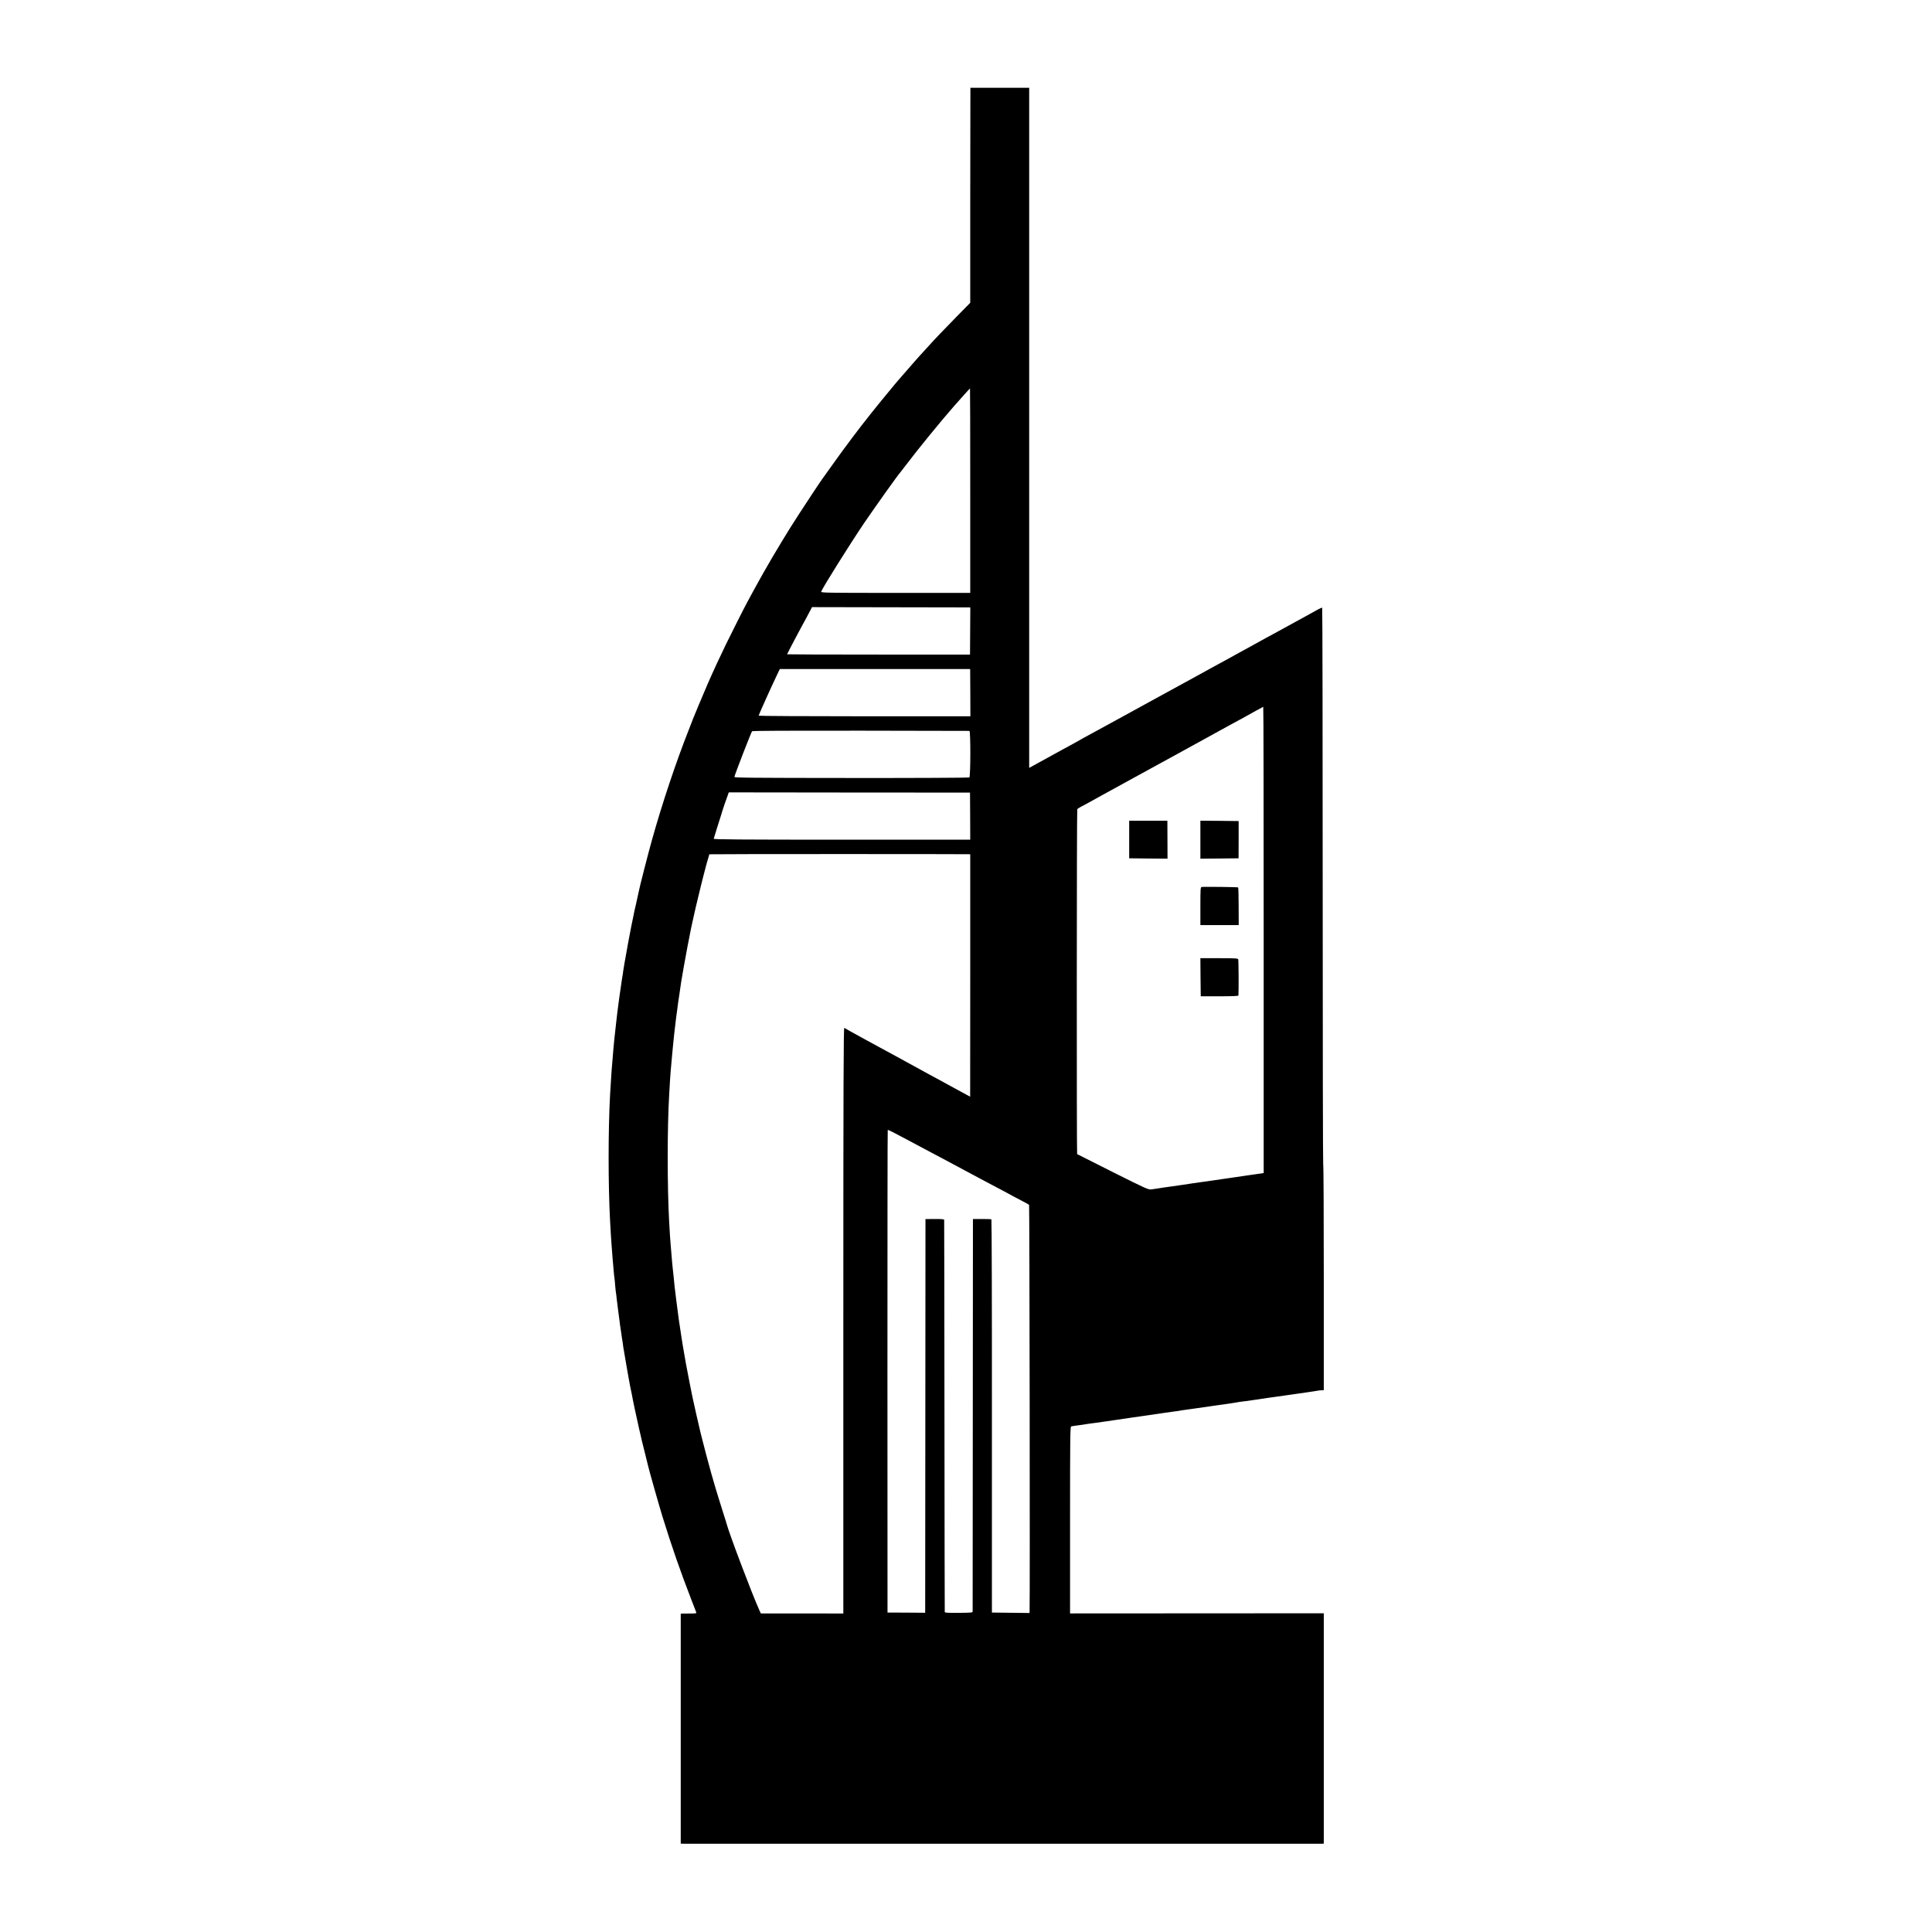 <?xml version="1.0" standalone="no"?>
<!DOCTYPE svg PUBLIC "-//W3C//DTD SVG 20010904//EN"
 "http://www.w3.org/TR/2001/REC-SVG-20010904/DTD/svg10.dtd">
<svg version="1.0" xmlns="http://www.w3.org/2000/svg"
 width="2646pt" height="2646pt" viewBox="0 0 2646 2646"
 preserveAspectRatio="xMidYMid meet">
<g transform="translate(0,2646) scale(0.1,-0.1)"
fill="#000000" stroke="none">
<path d="M13290 25126 c-1 -72 -1 -734 -2 -1472 l0 -1341 -182 -185 c-202
-206 -303 -312 -421 -443 -44 -49 -90 -99 -102 -112 -12 -12 -77 -87 -145
-165 -68 -79 -126 -145 -129 -148 -12 -11 -301 -362 -390 -475 -159 -200 -339
-439 -493 -655 -80 -113 -152 -213 -159 -222 -34 -46 -206 -306 -322 -485
-121 -189 -146 -228 -185 -293 -8 -14 -36 -59 -61 -100 -48 -77 -196 -329
-242 -412 -15 -26 -46 -83 -70 -125 -24 -43 -63 -114 -87 -158 -24 -44 -55
-102 -70 -130 -15 -27 -79 -151 -141 -275 -211 -416 -353 -724 -518 -1121 -83
-201 -84 -203 -86 -209 0 -3 -25 -66 -54 -140 -174 -441 -362 -1003 -501
-1500 -53 -188 -174 -661 -183 -715 -3 -17 -19 -88 -35 -160 -17 -71 -33 -143
-35 -160 -5 -27 -17 -85 -32 -155 -3 -14 -12 -63 -21 -110 -9 -47 -18 -94 -20
-105 -10 -50 -44 -244 -50 -279 -3 -21 -8 -48 -10 -60 -2 -11 -7 -40 -10 -62
-2 -23 -6 -51 -9 -62 -2 -11 -7 -42 -11 -69 -3 -26 -8 -55 -9 -63 -2 -8 -6
-40 -10 -70 -4 -30 -9 -63 -11 -74 -2 -10 -6 -44 -10 -75 -3 -31 -8 -65 -10
-76 -2 -11 -6 -42 -9 -70 -3 -27 -8 -66 -10 -85 -2 -19 -7 -60 -10 -90 -3 -30
-8 -71 -10 -90 -16 -135 -28 -269 -50 -550 -4 -57 -16 -247 -20 -320 -26 -484
-26 -1223 0 -1715 7 -132 17 -292 20 -325 2 -19 7 -78 10 -130 4 -52 8 -113
11 -135 2 -22 6 -69 9 -105 3 -35 7 -76 10 -90 2 -14 7 -61 10 -105 4 -44 8
-87 10 -95 2 -8 7 -44 10 -80 4 -36 8 -72 10 -80 2 -8 6 -44 10 -80 4 -36 9
-73 11 -84 2 -10 6 -44 10 -75 3 -31 8 -65 10 -75 2 -11 8 -54 14 -96 6 -42
12 -87 15 -99 2 -13 7 -42 9 -65 3 -22 7 -50 10 -61 2 -11 7 -40 11 -65 13
-78 15 -93 30 -175 8 -44 17 -98 21 -120 3 -22 14 -80 24 -130 11 -49 21 -101
24 -115 10 -63 61 -301 97 -460 22 -96 42 -182 44 -190 2 -8 20 -80 40 -160
20 -80 39 -154 41 -166 7 -38 154 -556 195 -689 132 -425 244 -747 394 -1135
35 -91 67 -172 70 -181 6 -15 -4 -17 -77 -17 -46 0 -95 -1 -109 -1 l-26 -1 0
-1575 0 -1575 36 -1 c43 -1 8716 0 8749 0 l22 1 0 1578 0 1577 -1737 -1 -1738
-1 0 1278 c0 1129 2 1280 15 1283 8 3 38 7 65 11 60 7 111 15 145 21 14 2 45
7 70 10 25 3 56 7 70 9 81 12 118 17 140 20 14 3 57 9 95 14 121 18 148 21
245 36 52 8 115 17 140 20 25 3 56 8 70 10 14 2 45 7 70 10 25 3 86 12 135 20
50 8 113 17 140 20 28 3 61 8 75 10 14 3 43 7 65 11 22 3 51 7 65 9 14 2 78
11 142 20 65 9 125 18 135 19 10 2 43 7 73 11 30 4 62 8 70 10 14 2 76 11 150
21 19 3 60 9 90 14 30 6 77 13 105 16 27 3 62 7 77 10 55 8 89 13 131 19 71
10 91 13 132 20 22 3 55 8 73 10 35 4 102 14 142 20 14 2 45 6 70 10 25 3 56
8 70 10 14 2 45 7 70 10 46 6 215 31 260 39 14 3 37 5 53 5 l27 1 0 1544 c0
850 -3 1547 -8 1549 -4 3 -7 1718 -7 3812 0 2094 -3 3809 -7 3811 -4 2 -26 -6
-50 -19 -24 -13 -90 -50 -148 -82 -58 -32 -134 -74 -170 -93 -36 -19 -99 -54
-140 -77 -41 -23 -109 -60 -150 -82 -41 -22 -95 -52 -120 -65 -107 -59 -149
-82 -210 -116 -36 -19 -103 -56 -150 -82 -47 -26 -114 -63 -150 -83 -36 -19
-132 -72 -215 -117 -82 -46 -175 -96 -205 -113 -30 -16 -167 -91 -305 -167
-137 -75 -281 -154 -320 -175 -38 -21 -223 -122 -410 -225 -187 -103 -380
-208 -430 -235 -49 -26 -115 -62 -145 -80 -30 -18 -138 -77 -240 -132 -213
-116 -273 -149 -315 -173 -16 -9 -55 -31 -85 -47 l-55 -30 0 4657 0 4657 -402
0 -403 0 0 -131z m-2 -5386 l0 -1400 -1024 0 c-970 0 -1023 1 -1017 18 22 58
393 650 587 937 154 226 470 670 496 695 3 3 41 52 85 110 165 218 459 578
653 800 95 108 214 240 217 240 2 0 3 -630 3 -1400z m-21 -1599 l22 -1 -2
-322 -2 -323 -1252 0 c-689 0 -1253 2 -1253 4 0 7 173 335 262 496 15 28 39
73 53 100 l26 50 1062 -2 c584 -1 1072 -2 1084 -2z m22 -1168 l1 -323 -1450 0
c-798 0 -1450 4 -1450 8 0 11 175 399 256 568 l34 71 1304 0 1303 0 2 -324z
m4018 -3386 l0 -3193 -196 -28 c-108 -16 -203 -29 -211 -31 -13 -2 -34 -5
-145 -21 -16 -2 -75 -10 -130 -19 -55 -8 -116 -17 -135 -19 -19 -3 -86 -12
-148 -21 -62 -9 -121 -18 -131 -20 -10 -2 -42 -6 -71 -10 -29 -4 -62 -9 -74
-11 -12 -2 -41 -6 -66 -9 -25 -3 -56 -8 -70 -10 -14 -2 -45 -7 -70 -11 -25 -3
-65 -9 -89 -13 -43 -6 -61 2 -529 236 -267 134 -487 245 -490 247 -7 8 -6
4712 2 4724 3 5 28 21 54 35 26 14 64 34 83 44 43 25 133 74 202 112 147 80
295 161 412 226 72 40 166 91 210 115 44 24 114 62 155 85 41 23 109 60 150
82 41 23 111 61 155 85 44 25 116 64 160 88 44 24 114 62 155 85 41 23 107 59
145 80 39 21 129 70 200 110 72 39 148 80 170 92 22 11 96 53 165 92 69 38
128 70 131 71 4 0 6 -1437 6 -3193z m-4030 2863 c17 0 16 -625 -1 -638 -6 -4
-733 -8 -1616 -7 -1398 1 -1605 3 -1602 15 9 42 228 607 242 625 6 7 511 9
1487 8 813 -1 1484 -2 1490 -3z m10 -1167 l1 -323 -1758 0 c-1403 0 -1759 3
-1755 13 2 6 22 73 45 147 23 74 49 155 57 180 8 25 16 52 18 60 3 14 49 146
75 216 l11 32 1652 -2 1652 -1 2 -322z m-20 -522 l21 -1 0 -1660 -1 -1660 -96
52 c-53 28 -130 70 -171 93 -41 23 -111 61 -155 85 -44 23 -102 55 -130 70
-27 15 -72 40 -100 55 -27 15 -79 43 -115 63 -36 19 -85 46 -110 60 -25 14
-63 35 -85 47 -22 12 -69 38 -105 57 -212 114 -647 352 -657 361 -10 7 -13
-795 -13 -4006 l0 -4015 -565 1 -565 0 -23 51 c-95 209 -411 1043 -447 1181
-4 17 -15 50 -23 75 -8 25 -38 119 -66 210 -28 91 -55 179 -60 195 -26 84 -94
326 -126 450 -20 77 -45 174 -56 216 -11 42 -21 85 -24 95 -2 10 -15 69 -30
129 -14 61 -38 162 -51 225 -14 63 -28 124 -30 135 -3 11 -11 54 -19 95 -8 41
-17 86 -20 100 -6 26 -42 215 -50 260 -11 65 -34 199 -40 230 -3 19 -7 46 -10
60 -6 32 -12 74 -20 130 -3 25 -10 70 -15 100 -5 30 -12 75 -15 100 -3 25 -10
77 -15 115 -5 39 -12 90 -15 115 -3 25 -7 61 -10 80 -11 84 -23 189 -30 275
-3 33 -8 78 -11 100 -5 41 -9 89 -19 210 -3 39 -7 93 -10 120 -5 47 -11 150
-20 305 -27 484 -27 1298 0 1750 11 198 17 279 20 315 7 75 15 160 21 235 3
41 8 89 10 105 2 17 6 57 9 90 3 33 7 76 10 95 5 39 9 73 20 170 4 36 9 72 10
80 1 8 6 40 10 70 3 30 8 66 10 80 2 14 11 75 20 135 8 61 19 135 24 165 15
84 30 171 36 210 12 77 87 469 100 528 8 34 17 76 20 92 8 45 69 305 110 470
20 80 38 152 40 160 14 61 75 280 80 290 2 4 3436 4 3552 1z m-812 -3926 c68
-36 204 -108 315 -168 87 -46 188 -100 280 -149 36 -20 106 -57 155 -83 50
-26 146 -78 215 -115 69 -37 179 -95 245 -130 66 -34 134 -71 150 -80 17 -10
84 -46 150 -80 66 -34 124 -66 129 -71 6 -6 13 -5375 7 -5567 l-1 -23 -257 3
-258 3 0 2690 c1 1480 -3 2692 -7 2695 -4 3 -63 6 -130 5 l-123 0 -2 -2675
c-1 -1471 -2 -2684 -2 -2696 -1 -21 -5 -21 -191 -23 -148 -1 -190 1 -191 11
-1 7 -3 1217 -4 2688 -1 1471 -3 2680 -4 2685 -1 7 -46 11 -128 10 l-128 -1
-2 -2669 c-1 -1469 -2 -2682 -2 -2696 l-1 -27 -257 2 -258 1 -1 3300 c0 1815
1 3304 4 3308 3 7 59 -21 297 -148z"/>
<path d="M15465 14963 l0 -258 263 -3 262 -2 -1 260 -1 260 -262 0 -261 0 0
-257z"/>
<path d="M16440 14960 l0 -260 262 2 261 3 1 255 0 255 -262 3 -262 2 0 -260z"/>
<path d="M16457 14312 c-15 -3 -17 -28 -17 -263 l0 -259 263 0 262 0 -1 255
c0 140 -3 258 -7 261 -6 6 -471 11 -500 6z"/>
<path d="M16442 13076 l3 -261 258 0 c164 0 257 4 258 10 5 57 3 484 -3 496
-6 14 -39 16 -263 16 l-255 0 2 -261z"/>
</g>
</svg>
